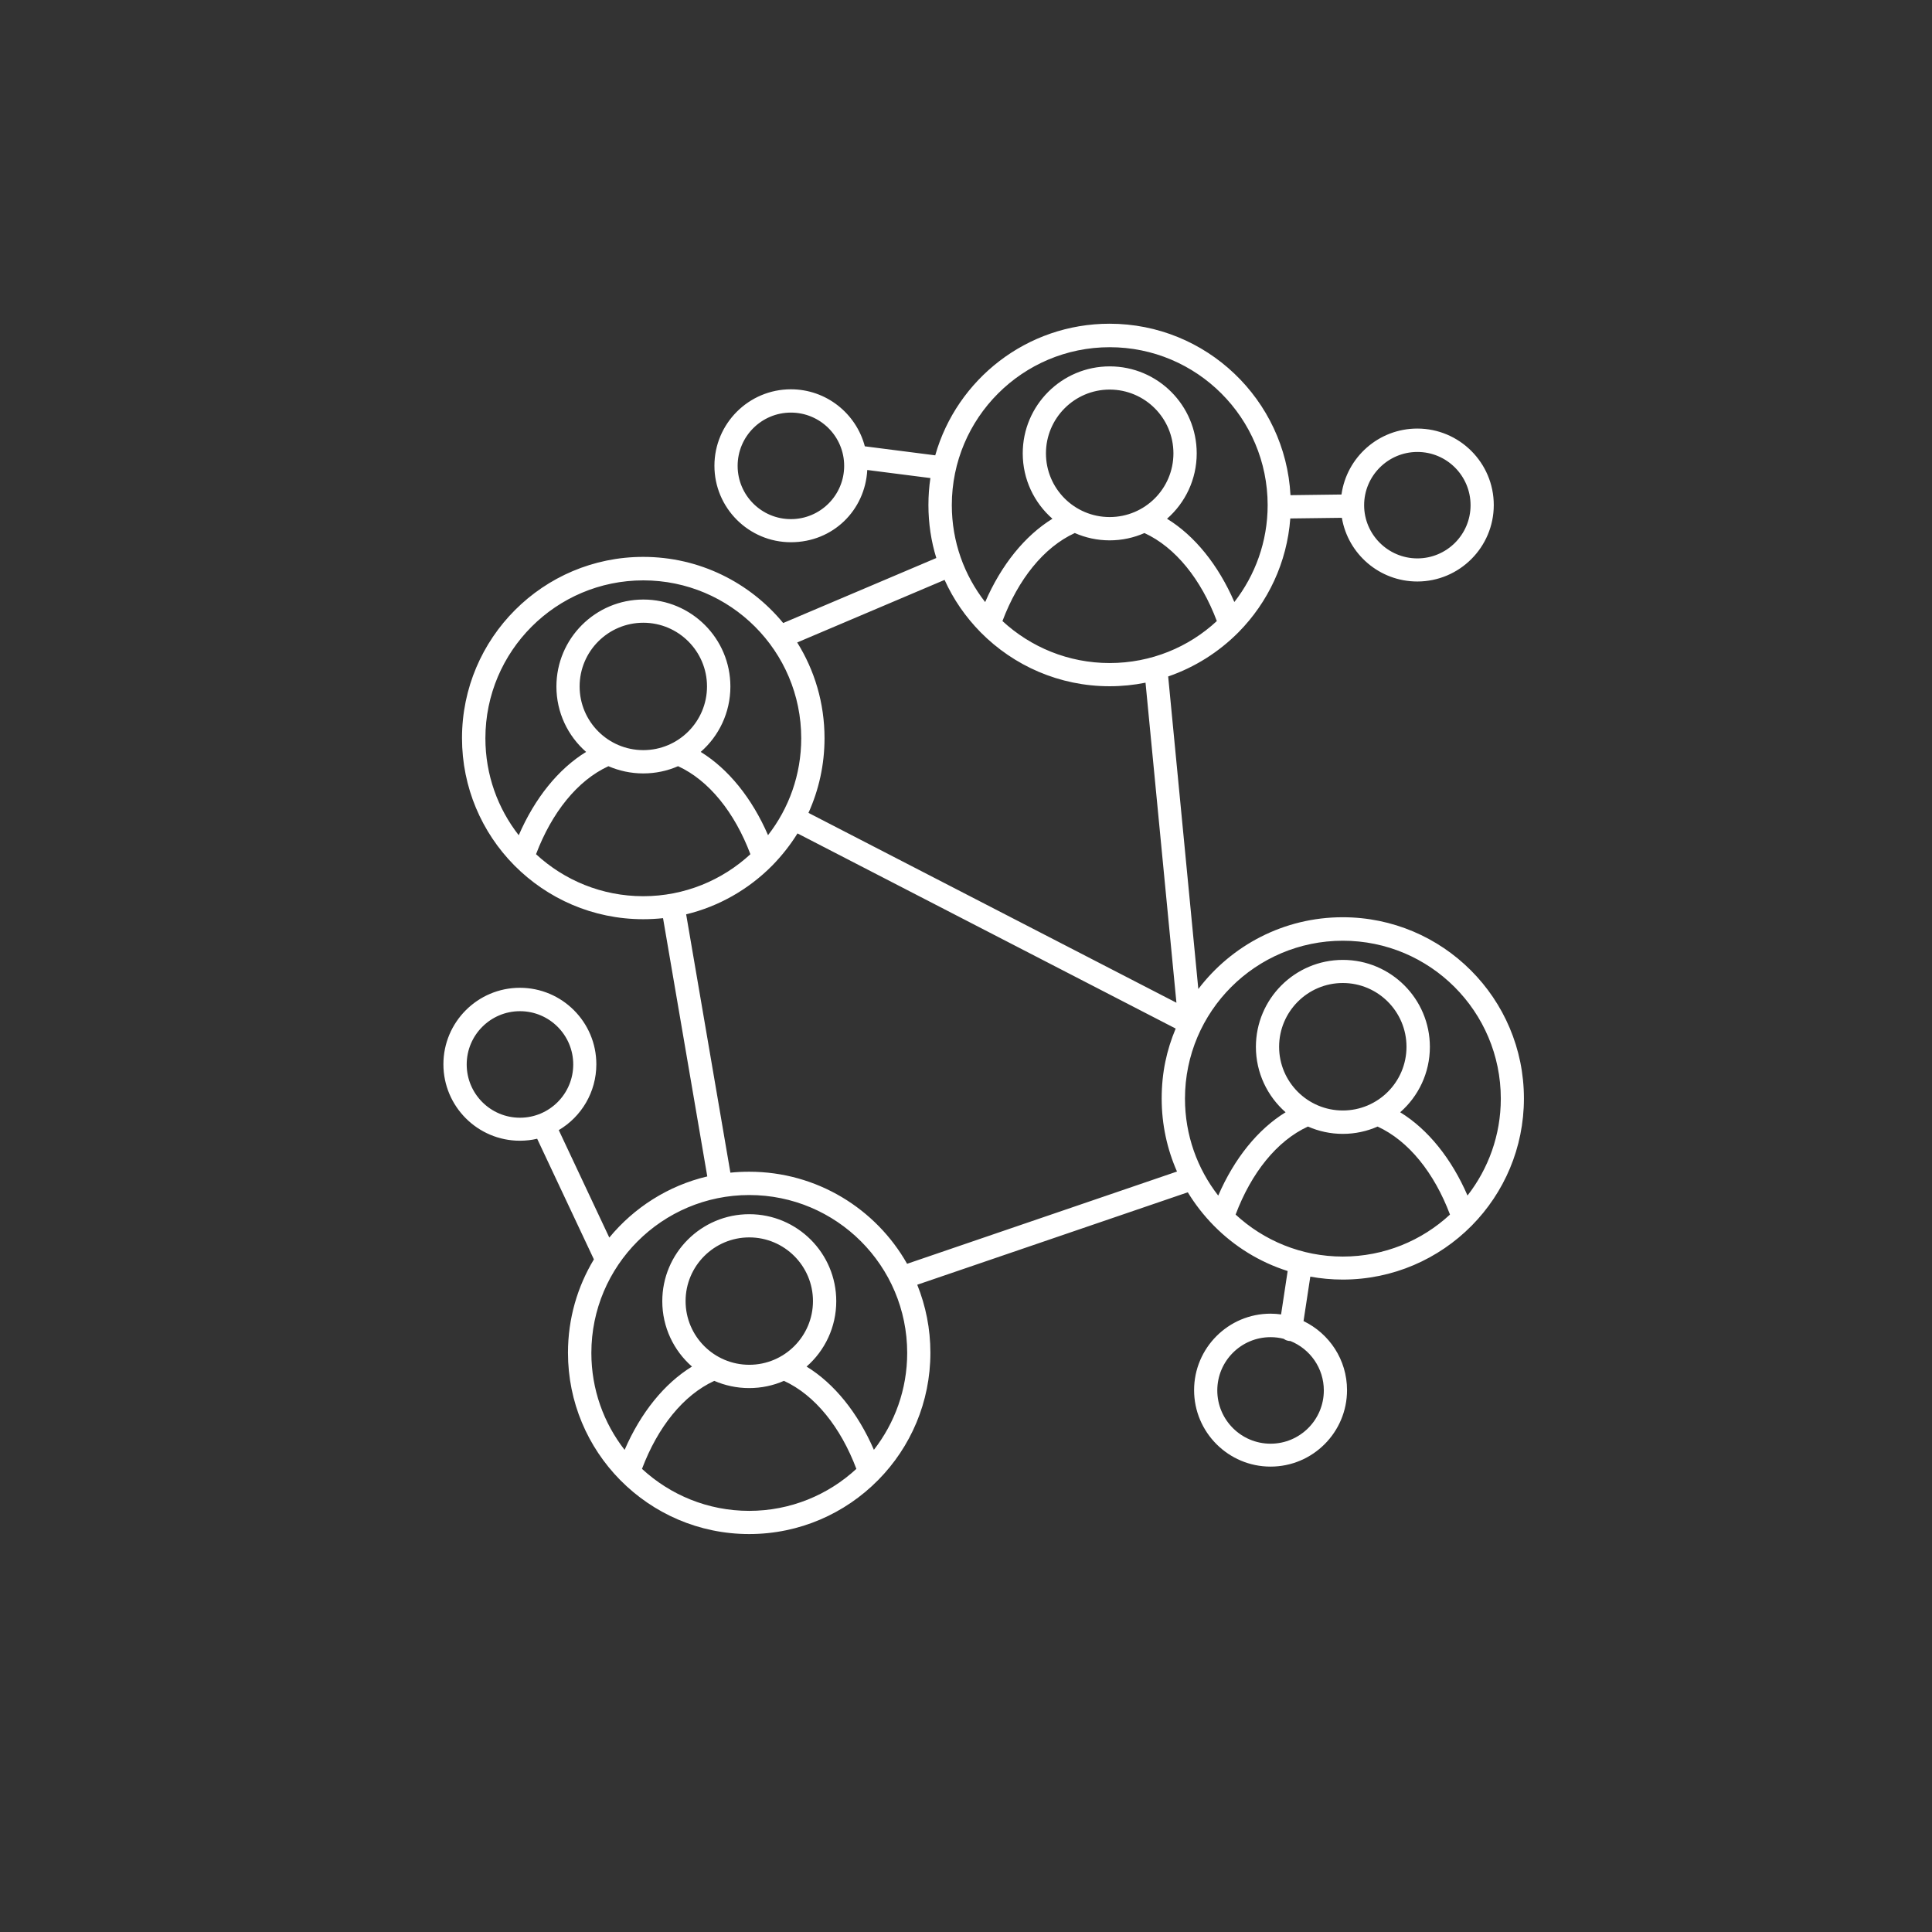 <?xml version="1.0" encoding="UTF-8"?>
<svg id="Layer_1" data-name="Layer 1" xmlns="http://www.w3.org/2000/svg" viewBox="0 0 205.66 205.66" fill="white">
  <rect x="0" y="0" width="205.66" height="205.66" fill="#333333" stroke="none"/>
  <defs>
    <style>
      .cls-1 {
        fill-rule: evenodd;
      }
    </style>
  </defs>
  <path class="cls-1" d="m99.56,48.47l-7.5-.96c-.92-3.49-4.1-6.07-7.87-6.07-4.49,0-8.14,3.65-8.14,8.14s3.65,8.14,8.14,8.14,7.9-3.41,8.13-7.69l6.72.86c-.14.93-.21,1.89-.21,2.87,0,1.96.29,3.86.84,5.64l-16.3,6.92c-3.54-4.3-8.9-7.04-14.9-7.04-10.65,0-19.29,8.64-19.29,19.29,0,5.26,2.11,10.04,5.54,13.52.01.01.03.03.04.04,3.5,3.53,8.35,5.72,13.71,5.72.71,0,1.42-.04,2.11-.11l4.71,27.49c-4.16.98-7.8,3.32-10.43,6.51l-5.38-11.44c2.4-1.42,4-4.03,4-7.01,0-4.49-3.65-8.14-8.14-8.14s-8.14,3.65-8.14,8.14,3.65,8.14,8.14,8.14c.63,0,1.25-.07,1.84-.21l6.04,12.84c-1.75,2.9-2.76,6.3-2.76,9.94,0,5.27,2.11,10.04,5.54,13.53.01.01.02.03.04.04,3.5,3.54,8.35,5.73,13.71,5.73s10.21-2.19,13.71-5.73c.01-.01.03-.03.04-.04,3.43-3.48,5.54-8.26,5.54-13.53,0-2.56-.5-5-1.4-7.24l28.8-9.84c.78,1.28,1.7,2.46,2.75,3.53.01.01.02.03.04.04,2.16,2.19,4.84,3.86,7.84,4.81l-.7,4.62c-.36-.05-.74-.08-1.12-.08-4.49,0-8.14,3.65-8.14,8.14s3.65,8.14,8.14,8.14,8.14-3.65,8.14-8.14c0-3.24-1.89-6.03-4.63-7.35l.72-4.73c1.12.2,2.27.31,3.45.31,5.36,0,10.21-2.19,13.71-5.72.01-.01.03-.03.04-.04,3.43-3.48,5.54-8.26,5.54-13.52,0-10.65-8.64-19.29-19.29-19.29-6.27,0-11.84,3-15.37,7.64l-3.21-33.27c2.85-.98,5.39-2.6,7.47-4.69.01-.01.03-.03.04-.04,3.11-3.16,5.14-7.39,5.49-12.09l5.49-.07c.65,3.85,4,6.78,8.03,6.78,4.49,0,8.14-3.65,8.14-8.14s-3.65-8.14-8.14-8.14c-4.12,0-7.52,3.06-8.07,7.02l-5.43.07c-.54-10.16-8.96-18.25-19.26-18.25-8.81,0-16.25,5.92-18.55,13.99Zm-23.52,98.52c-3.31,1.52-6.03,4.94-7.7,9.37,3,2.77,7.01,4.47,11.41,4.47s8.41-1.7,11.41-4.47c-1.67-4.43-4.4-7.85-7.71-9.37-1.13.5-2.39.77-3.71.77s-2.57-.28-3.71-.77Zm16.98,7.35c2.22-2.85,3.55-6.43,3.55-10.32,0-9.28-7.53-16.81-16.81-16.81s-16.81,7.53-16.81,16.81c0,3.89,1.32,7.47,3.54,10.32,1.71-3.95,4.22-7.06,7.17-8.87-1.94-1.7-3.16-4.19-3.16-6.96,0-5.11,4.15-9.26,9.26-9.26s9.26,4.15,9.26,9.26c0,2.77-1.22,5.27-3.16,6.96,2.95,1.81,5.46,4.92,7.17,8.87Zm43.65-11.82c-.46-.12-.93-.18-1.42-.18-3.13,0-5.67,2.54-5.67,5.67s2.54,5.67,5.67,5.67,5.67-2.54,5.67-5.67c0-2.38-1.47-4.42-3.56-5.26-.05,0-.11,0-.16-.01-.2-.03-.38-.1-.53-.21Zm-56.91-10.8c3.74,0,6.78,3.04,6.78,6.78s-3.04,6.78-6.78,6.78-6.78-3.04-6.78-6.78,3.04-6.78,6.78-6.78Zm5.13-43c-.76,1.23-1.66,2.36-2.66,3.39-.01.01-.02.03-.04.04-2.48,2.5-5.63,4.33-9.15,5.18l4.71,27.5c.66-.07,1.33-.1,2.01-.1,7.2,0,13.49,3.95,16.8,9.8l28.73-9.82c-1.05-2.38-1.63-5.01-1.63-7.77s.53-5.16,1.49-7.45l-40.25-20.77Zm61.76,31.2c-1.13.5-2.39.78-3.71.78s-2.57-.28-3.71-.78c-3.31,1.52-6.03,4.94-7.7,9.37,3,2.77,7.01,4.47,11.41,4.47s8.41-1.69,11.41-4.47c-1.67-4.43-4.4-7.85-7.71-9.37Zm9.56,7.35c2.22-2.85,3.55-6.43,3.55-10.32,0-9.28-7.53-16.81-16.81-16.81s-16.81,7.53-16.81,16.81c0,3.89,1.32,7.47,3.54,10.32,1.71-3.95,4.22-7.06,7.17-8.87-1.93-1.7-3.16-4.19-3.16-6.96,0-5.11,4.15-9.26,9.26-9.26s9.26,4.15,9.26,9.26c0,2.77-1.22,5.26-3.16,6.96,2.95,1.81,5.46,4.92,7.17,8.87Zm-100.86-19.63c3.13,0,5.67,2.54,5.67,5.67s-2.54,5.67-5.67,5.67-5.67-2.54-5.67-5.67,2.54-5.67,5.67-5.67Zm87.59-3c3.74,0,6.78,3.04,6.78,6.79s-3.04,6.78-6.78,6.78-6.78-3.04-6.78-6.78,3.04-6.79,6.78-6.79Zm-42.39-42.91l-15.69,6.66c1.85,2.96,2.91,6.45,2.91,10.19,0,2.83-.61,5.52-1.71,7.95l39.17,20.21-3.29-34.07c-1.23.25-2.51.38-3.82.38-5.36,0-10.21-2.19-13.71-5.72-.01-.01-.03-.03-.04-.04-1.58-1.61-2.88-3.48-3.82-5.56Zm-35.78,19.83c-3.31,1.52-6.03,4.94-7.71,9.37,3,2.77,7.01,4.47,11.41,4.47s8.41-1.7,11.41-4.47c-1.67-4.43-4.4-7.85-7.7-9.37-1.14.5-2.39.77-3.71.77s-2.57-.28-3.71-.77Zm16.98,7.35c2.22-2.85,3.54-6.43,3.54-10.32,0-9.28-7.53-16.81-16.81-16.81s-16.81,7.53-16.81,16.81c0,3.89,1.32,7.47,3.55,10.32,1.71-3.95,4.22-7.06,7.17-8.87-1.94-1.7-3.16-4.19-3.16-6.96,0-5.11,4.15-9.26,9.26-9.26s9.26,4.15,9.26,9.26c0,2.77-1.22,5.27-3.16,6.96,2.94,1.81,5.46,4.92,7.17,8.87Zm-13.27-22.62c3.74,0,6.78,3.04,6.78,6.78s-3.04,6.78-6.78,6.78-6.78-3.04-6.78-6.78,3.04-6.78,6.78-6.78Zm53.35-9.55c-1.13.5-2.39.78-3.71.78s-2.57-.28-3.71-.78c-3.31,1.52-6.03,4.94-7.7,9.37,3,2.77,7.01,4.47,11.41,4.47s8.42-1.69,11.41-4.47c-1.67-4.43-4.4-7.85-7.71-9.37Zm9.56,7.35c2.22-2.85,3.55-6.43,3.55-10.32,0-9.28-7.53-16.81-16.81-16.81s-16.81,7.53-16.81,16.81c0,3.89,1.32,7.47,3.55,10.32,1.71-3.95,4.22-7.06,7.16-8.87-1.94-1.7-3.16-4.19-3.16-6.96,0-5.11,4.15-9.26,9.26-9.26s9.26,4.15,9.26,9.26c0,2.77-1.22,5.26-3.16,6.96,2.95,1.81,5.46,4.92,7.17,8.87Zm19.49-15.98c3.13,0,5.66,2.54,5.66,5.67s-2.54,5.66-5.66,5.66-5.67-2.54-5.67-5.66,2.54-5.67,5.67-5.67Zm-66.69-4.19c3.13,0,5.67,2.54,5.67,5.67s-2.54,5.67-5.67,5.67-5.67-2.54-5.67-5.67,2.54-5.67,5.67-5.67Zm33.93-2.45c3.75,0,6.79,3.04,6.79,6.79s-3.04,6.78-6.79,6.78-6.78-3.04-6.78-6.78,3.04-6.79,6.78-6.79Z"/>
</svg>